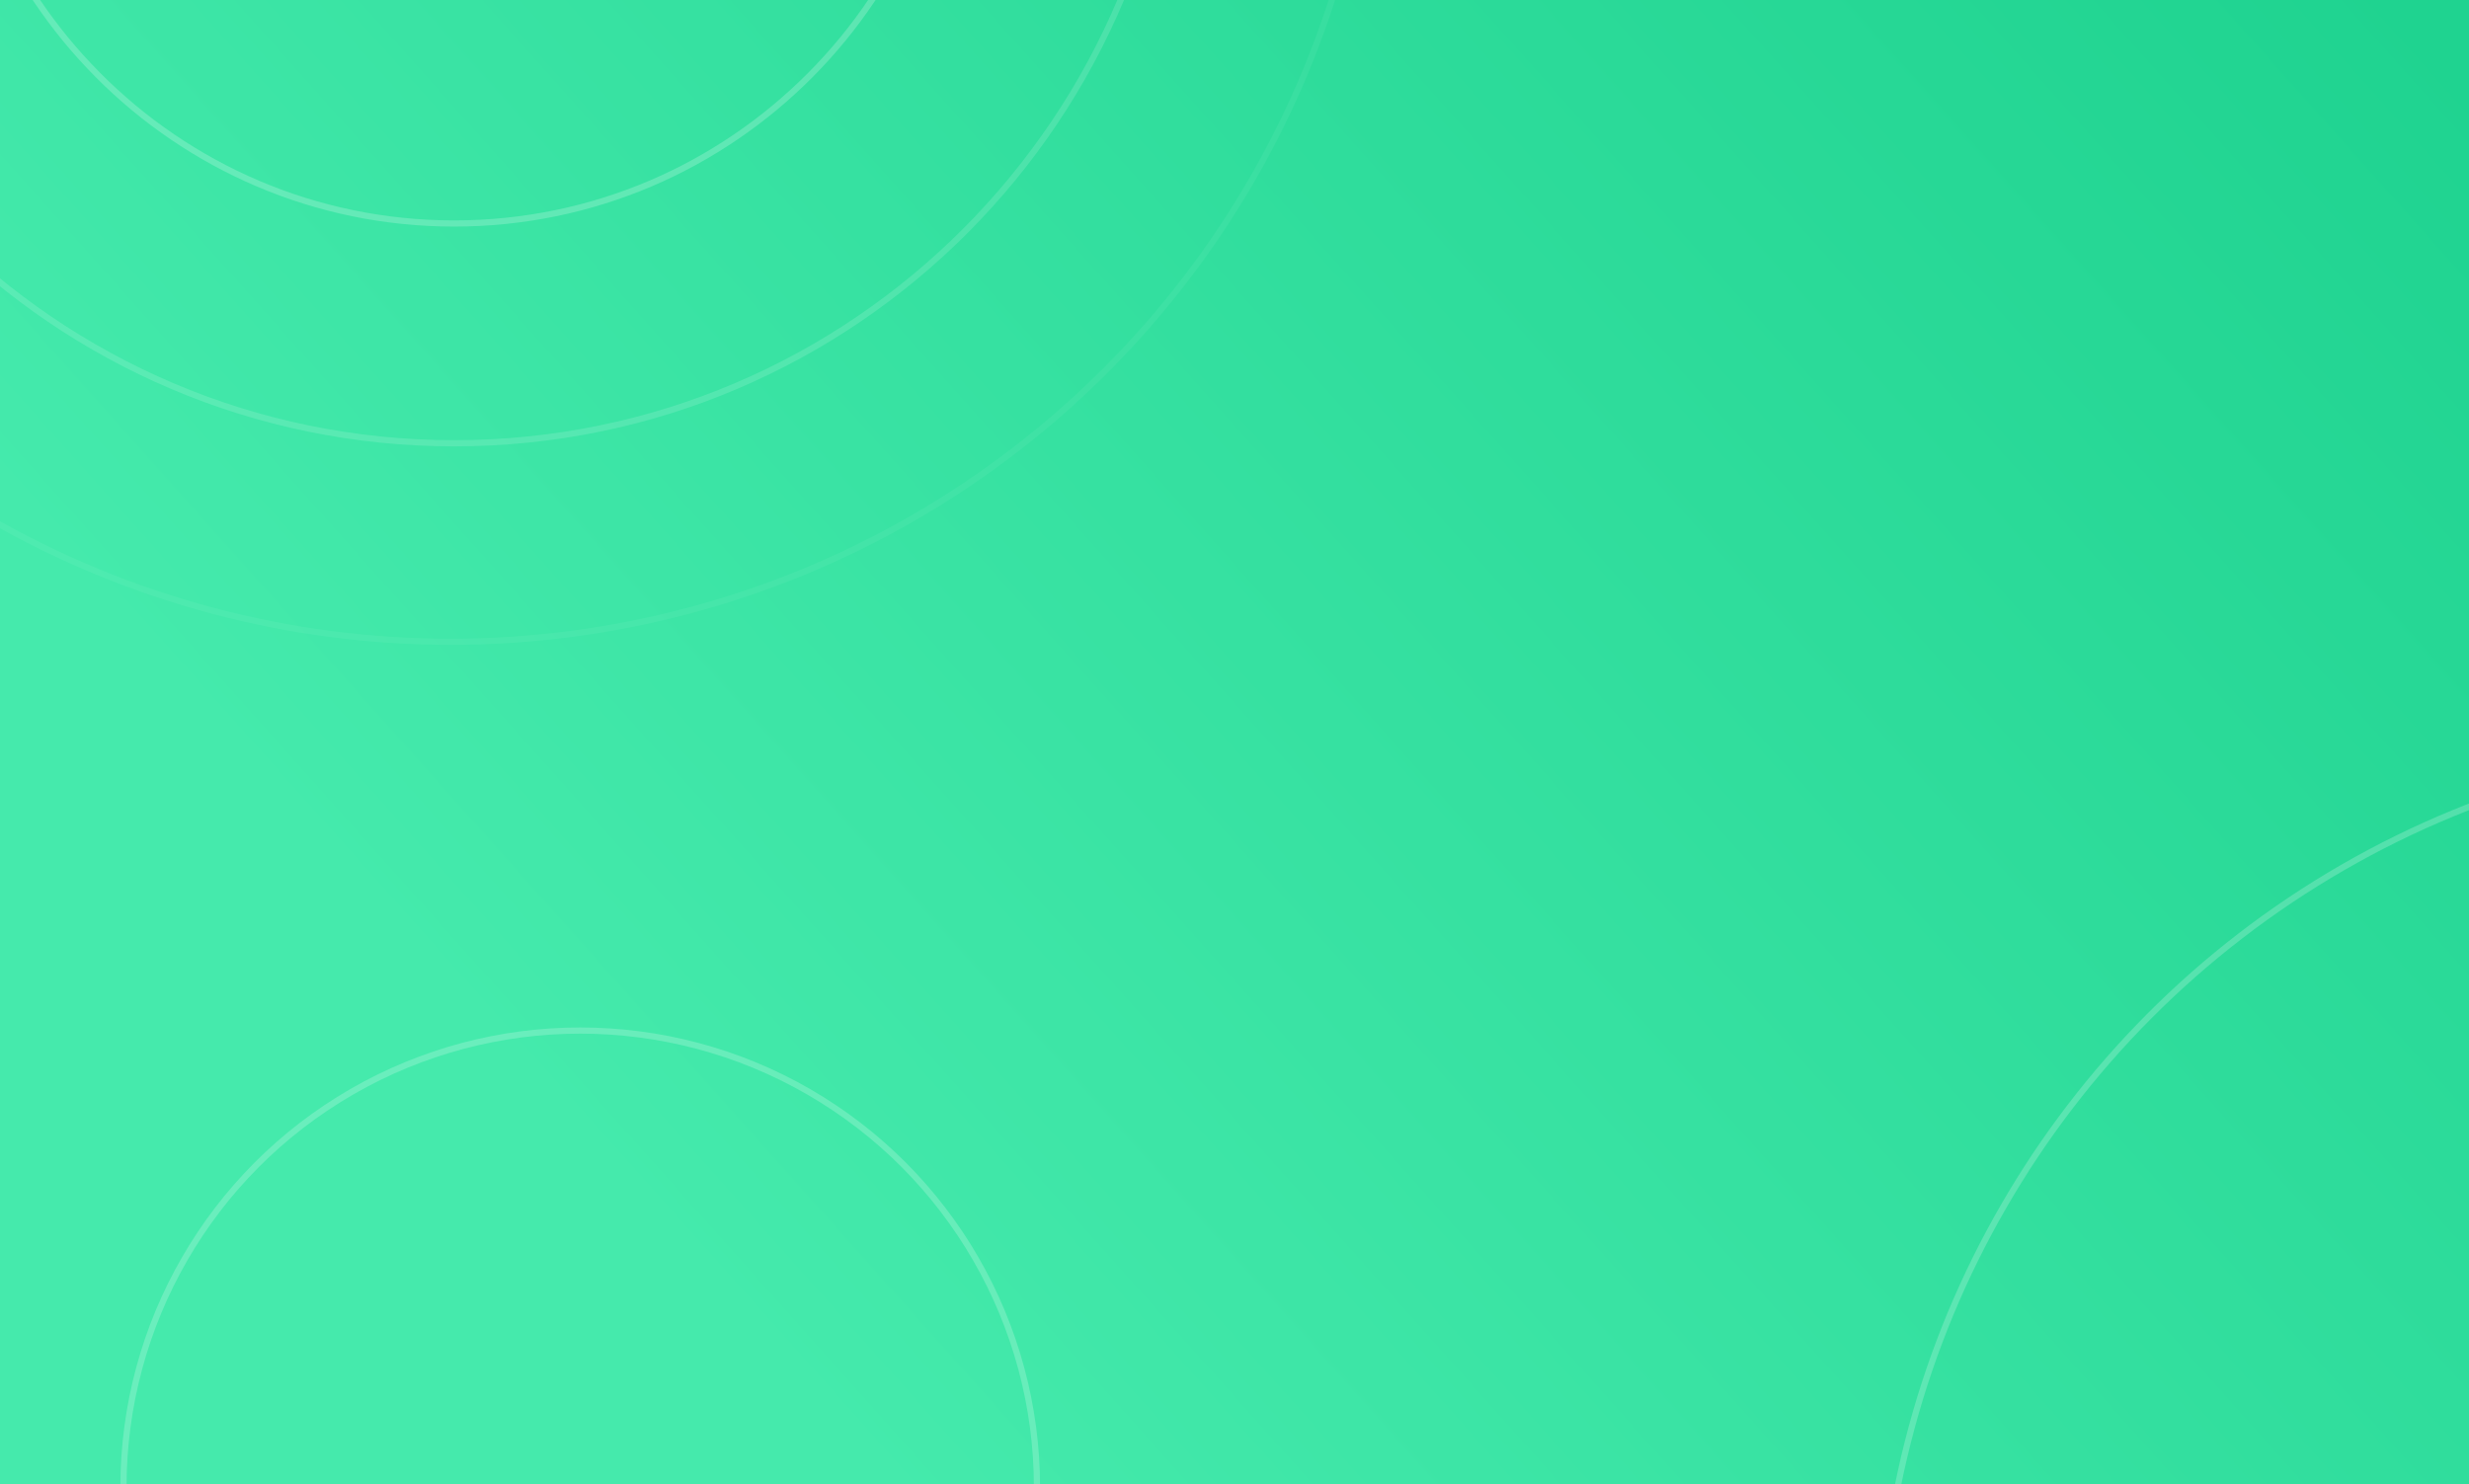 <svg width="800" height="481" viewBox="0 0 800 481" fill="none" xmlns="http://www.w3.org/2000/svg">
<rect x="0" y="0" width="800" height="481" fill="#333333" stroke="none"/>
<g clip-path="url(#clip0_306_2)">
<rect width="800" height="481" fill="url(#paint0_linear_306_2)"/>
<path d="M310.435 -92C310.435 -1.178 237.323 72.435 147.149 72.435C56.975 72.435 -16.137 -1.178 -16.137 -92C-16.137 -182.822 56.975 -256.435 147.149 -256.435C237.323 -256.435 310.435 -182.822 310.435 -92Z" stroke="white" stroke-opacity="0.2" stroke-width="2"/>
<circle cx="146" cy="-92" r="300" stroke="white" stroke-opacity="0.05" stroke-width="2"/>
<path d="M381.664 -92C381.664 38.158 276.663 143.664 147.149 143.664C17.634 143.664 -87.367 38.158 -87.367 -92C-87.367 -222.158 17.634 -327.664 147.149 -327.664C276.663 -327.664 381.664 -222.158 381.664 -92Z" stroke="white" stroke-opacity="0.13" stroke-width="2"/>
<circle cx="188" cy="482" r="148" stroke="white" stroke-opacity="0.2" stroke-width="2"/>
<circle cx="909" cy="541" r="300" stroke="white" stroke-opacity="0.2" stroke-width="2"/>
</g>
<defs>
<linearGradient id="paint0_linear_306_2" x1="791" y1="13.787" x2="277.437" y2="472.7" gradientUnits="userSpaceOnUse">
<stop stop-color="#1FD390"/>
<stop offset="1" stop-color="#45EAAC"/>
</linearGradient>
<clipPath id="clip0_306_2">
<rect width="800" height="481" fill="white"/>
</clipPath>
</defs>
</svg>
